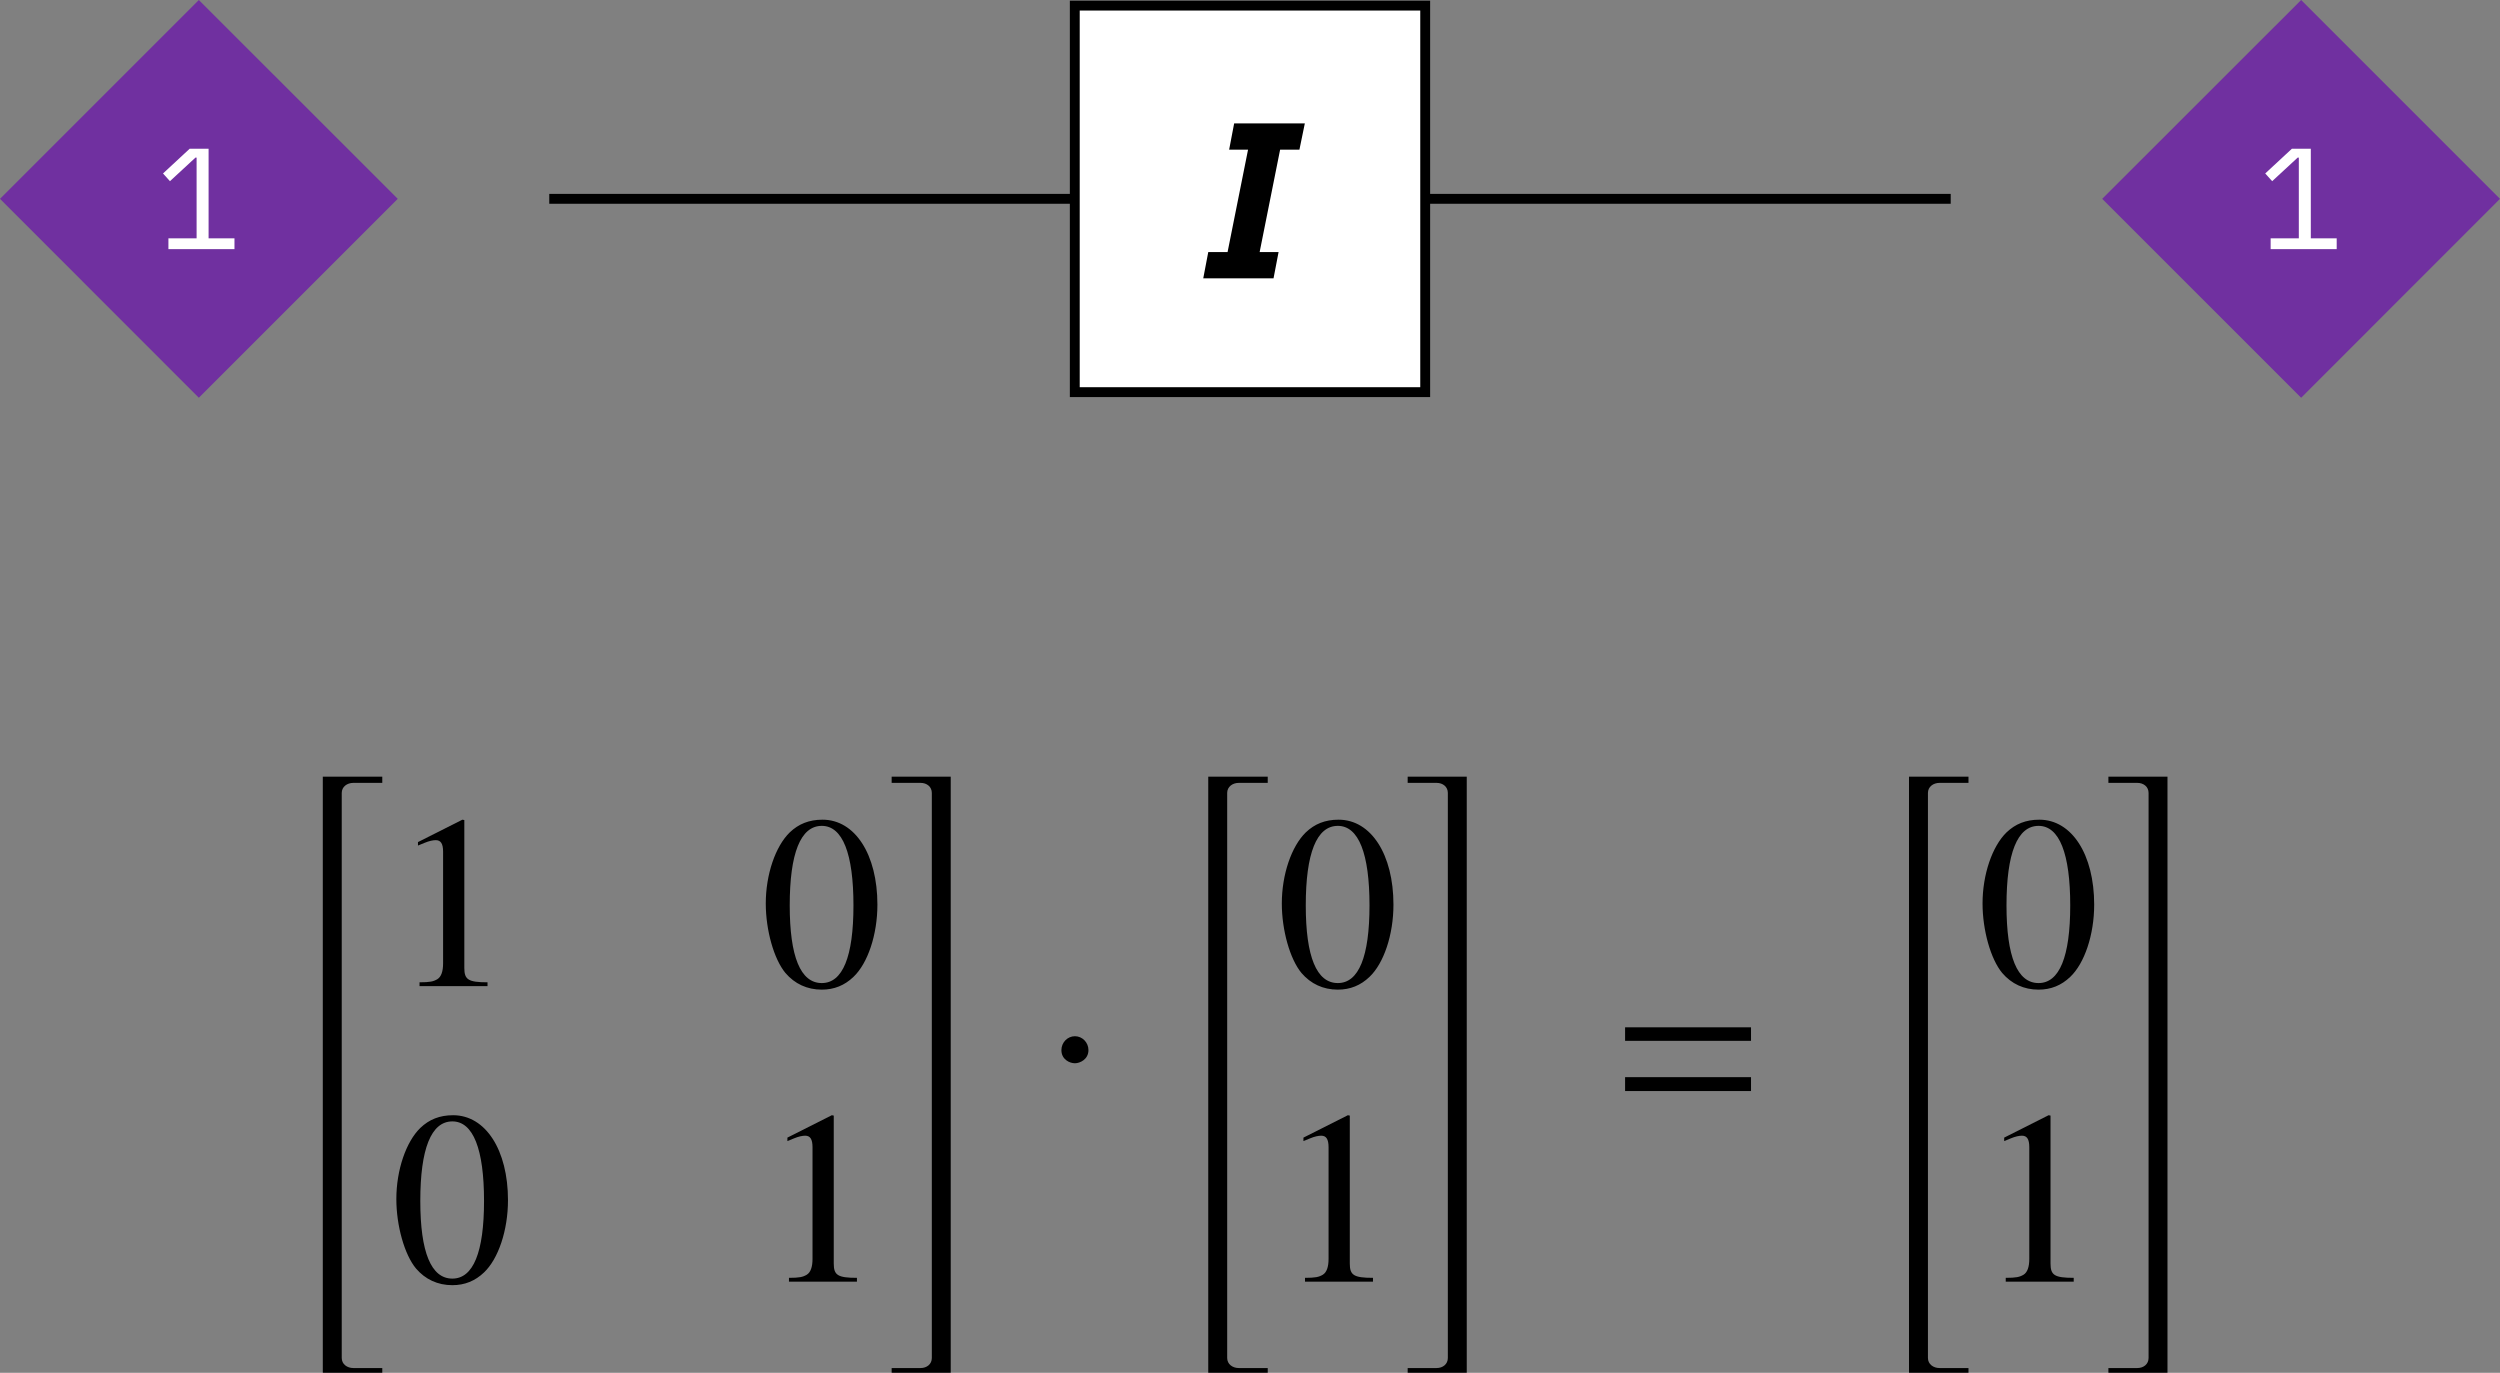 <?xml version="1.0" encoding="UTF-8"?>
<svg xmlns="http://www.w3.org/2000/svg" xmlns:xlink="http://www.w3.org/1999/xlink" width="101.13pt" height="55.533pt" viewBox="0 0 101.13 55.533" version="1.1">
<rect x="0" y="0" width="101.13" height="55.533" fill="#808080" stroke="none"/>
<defs>
<g>
<symbol overflow="visible" id="glyph0-0">
<path style="stroke:none;" d="M 0.188 0 L 2.562 0 L 2.562 -4.547 L 0.188 -4.547 Z M 0.531 -0.344 L 0.531 -4.203 L 2.219 -4.203 L 2.219 -0.344 Z M 0.531 -0.344 "/>
</symbol>
<symbol overflow="visible" id="glyph0-1">
<path style="stroke:none;" d="M 3.188 0 L 3.188 -0.438 L 2.141 -0.438 L 2.141 -4.062 L 1.375 -4.062 L 0.297 -3.062 L 0.578 -2.75 L 1.609 -3.703 L 1.656 -3.703 L 1.656 -0.438 L 0.516 -0.438 L 0.516 0 Z M 3.188 0 "/>
</symbol>
<symbol overflow="visible" id="glyph1-0">
<path style="stroke:none;" d="M 0.281 0 L 3.953 0 L 3.953 -7 L 0.281 -7 Z M 1.188 -0.891 L 1.188 -6.094 L 3.047 -6.094 L 3.047 -0.891 Z M 1.188 -0.891 "/>
</symbol>
<symbol overflow="visible" id="glyph1-1">
<path style="stroke:none;" d="M 2.812 0 L 3.016 -1.062 L 2.25 -1.062 L 3.078 -5.203 L 3.859 -5.203 L 4.078 -6.266 L 1.219 -6.266 L 1.016 -5.203 L 1.781 -5.203 L 0.953 -1.062 L 0.172 -1.062 L -0.031 0 Z M 2.812 0 "/>
</symbol>
<symbol overflow="visible" id="glyph2-0">
<path style="stroke:none;" d=""/>
</symbol>
<symbol overflow="visible" id="glyph2-1">
<path style="stroke:none;" d="M 3.281 23.609 L 3.281 23.359 L 2.109 23.359 C 1.859 23.359 1.641 23.203 1.641 22.953 L 1.641 0.094 C 1.641 -0.156 1.859 -0.312 2.109 -0.312 L 3.281 -0.312 L 3.281 -0.562 L 0.875 -0.562 L 0.875 23.609 Z M 3.281 23.609 "/>
</symbol>
<symbol overflow="visible" id="glyph2-2">
<path style="stroke:none;" d="M 2.734 23.609 L 2.734 -0.562 L 0.344 -0.562 L 0.344 -0.312 L 1.516 -0.312 C 1.766 -0.312 1.969 -0.156 1.969 0.094 L 1.969 22.953 C 1.969 23.203 1.766 23.359 1.516 23.359 L 0.344 23.359 L 0.344 23.609 Z M 2.734 23.609 "/>
</symbol>
<symbol overflow="visible" id="glyph3-0">
<path style="stroke:none;" d=""/>
</symbol>
<symbol overflow="visible" id="glyph3-1">
<path style="stroke:none;" d="M 2.906 -6.734 L 1.109 -5.828 L 1.109 -5.688 C 1.219 -5.734 1.328 -5.781 1.375 -5.797 C 1.562 -5.875 1.719 -5.906 1.828 -5.906 C 2.031 -5.906 2.125 -5.766 2.125 -5.438 L 2.125 -0.922 C 2.125 -0.594 2.047 -0.375 1.891 -0.281 C 1.734 -0.188 1.594 -0.156 1.172 -0.156 L 1.172 0 L 3.922 0 L 3.922 -0.156 C 3.141 -0.156 2.984 -0.266 2.984 -0.734 L 2.984 -6.719 Z M 2.906 -6.734 "/>
</symbol>
<symbol overflow="visible" id="glyph3-2">
<path style="stroke:none;" d="M 2.531 -6.734 C 1.984 -6.734 1.562 -6.562 1.203 -6.219 C 0.625 -5.656 0.234 -4.516 0.234 -3.344 C 0.234 -2.266 0.562 -1.094 1.031 -0.531 C 1.406 -0.094 1.906 0.141 2.5 0.141 C 3 0.141 3.422 -0.031 3.781 -0.375 C 4.359 -0.922 4.75 -2.078 4.75 -3.297 C 4.75 -5.328 3.844 -6.734 2.531 -6.734 Z M 2.5 -6.484 C 3.344 -6.484 3.781 -5.359 3.781 -3.266 C 3.781 -1.188 3.344 -0.125 2.5 -0.125 C 1.641 -0.125 1.203 -1.188 1.203 -3.266 C 1.203 -5.375 1.641 -6.484 2.5 -6.484 Z M 2.5 -6.484 "/>
</symbol>
<symbol overflow="visible" id="glyph4-0">
<path style="stroke:none;" d=""/>
</symbol>
<symbol overflow="visible" id="glyph4-1">
<path style="stroke:none;" d="M 1.797 -2.562 C 1.797 -2.875 1.547 -3.125 1.25 -3.125 C 0.953 -3.125 0.703 -2.875 0.703 -2.562 C 0.703 -2.188 1.031 -2.031 1.25 -2.031 C 1.453 -2.031 1.797 -2.188 1.797 -2.562 Z M 1.797 -2.562 "/>
</symbol>
<symbol overflow="visible" id="glyph5-0">
<path style="stroke:none;" d=""/>
</symbol>
<symbol overflow="visible" id="glyph5-1">
<path style="stroke:none;" d="M 5.719 -3.297 L 5.719 -3.844 L 0.625 -3.844 L 0.625 -3.297 Z M 5.719 -1.266 L 5.719 -1.828 L 0.625 -1.828 L 0.625 -1.266 Z M 5.719 -1.266 "/>
</symbol>
</g>
<clipPath id="clip1">
  <path d="M 85 0 L 101.129 0 L 101.129 17 L 85 17 Z M 85 0 "/>
</clipPath>
<clipPath id="clip2">
  <path d="M 13 31 L 16 31 L 16 55.531 L 13 55.531 Z M 13 31 "/>
</clipPath>
<clipPath id="clip3">
  <path d="M 36 31 L 39 31 L 39 55.531 L 36 55.531 Z M 36 31 "/>
</clipPath>
<clipPath id="clip4">
  <path d="M 48 31 L 52 31 L 52 55.531 L 48 55.531 Z M 48 31 "/>
</clipPath>
<clipPath id="clip5">
  <path d="M 56 31 L 60 31 L 60 55.531 L 56 55.531 Z M 56 31 "/>
</clipPath>
<clipPath id="clip6">
  <path d="M 77 31 L 80 31 L 80 55.531 L 77 55.531 Z M 77 31 "/>
</clipPath>
<clipPath id="clip7">
  <path d="M 85 31 L 88 31 L 88 55.531 L 85 55.531 Z M 85 31 "/>
</clipPath>
</defs>
<g id="surface1">
<path style="fill:none;stroke-width:0.399;stroke-linecap:butt;stroke-linejoin:miter;stroke:rgb(0%,0%,0%);stroke-opacity:1;stroke-miterlimit:10;" d="M -28.346 24.805 L 28.345 24.805 " transform="matrix(1,0,0,-1,50.565,32.848)"/>
<path style=" stroke:none;fill-rule:nonzero;fill:rgb(43.921%,18.825%,62.746%);fill-opacity:1;" d="M 16.09 8.043 L 8.043 0 L 0 8.043 L 8.043 16.09 Z M 16.09 8.043 "/>
<g style="fill:rgb(100%,100%,100%);fill-opacity:1;">
  <use xlink:href="#glyph0-1" x="6.297" y="10.079"/>
</g>
<g clip-path="url(#clip1)" clip-rule="nonzero">
<path style=" stroke:none;fill-rule:nonzero;fill:rgb(43.921%,18.825%,62.746%);fill-opacity:1;" d="M 101.129 8.043 L 93.086 0 L 85.039 8.043 L 93.086 16.09 Z M 101.129 8.043 "/>
</g>
<g style="fill:rgb(100%,100%,100%);fill-opacity:1;">
  <use xlink:href="#glyph0-1" x="91.336" y="10.079"/>
</g>
<path style="fill-rule:nonzero;fill:rgb(100%,100%,100%);fill-opacity:1;stroke-width:0.399;stroke-linecap:butt;stroke-linejoin:miter;stroke:rgb(0%,0%,0%);stroke-opacity:1;stroke-miterlimit:10;" d="M -7.088 16.985 L 7.087 16.985 L 7.087 32.621 L -7.088 32.621 Z M -7.088 16.985 " transform="matrix(1,0,0,-1,50.565,32.848)"/>
<g style="fill:rgb(0%,0%,0%);fill-opacity:1;">
  <use xlink:href="#glyph1-1" x="48.705" y="11.258"/>
</g>
<g clip-path="url(#clip2)" clip-rule="nonzero">
<g style="fill:rgb(0%,0%,0%);fill-opacity:1;">
  <use xlink:href="#glyph2-1" x="12.183" y="31.981"/>
</g>
</g>
<g style="fill:rgb(0%,0%,0%);fill-opacity:1;">
  <use xlink:href="#glyph3-1" x="15.799" y="39.892"/>
</g>
<g style="fill:rgb(0%,0%,0%);fill-opacity:1;">
  <use xlink:href="#glyph3-2" x="30.743" y="39.892"/>
</g>
<g style="fill:rgb(0%,0%,0%);fill-opacity:1;">
  <use xlink:href="#glyph3-2" x="15.799" y="51.847"/>
</g>
<g style="fill:rgb(0%,0%,0%);fill-opacity:1;">
  <use xlink:href="#glyph3-1" x="30.743" y="51.847"/>
</g>
<g clip-path="url(#clip3)" clip-rule="nonzero">
<g style="fill:rgb(0%,0%,0%);fill-opacity:1;">
  <use xlink:href="#glyph2-2" x="35.725" y="31.981"/>
</g>
</g>
<g style="fill:rgb(0%,0%,0%);fill-opacity:1;">
  <use xlink:href="#glyph4-1" x="42.233" y="45.042"/>
</g>
<g clip-path="url(#clip4)" clip-rule="nonzero">
<g style="fill:rgb(0%,0%,0%);fill-opacity:1;">
  <use xlink:href="#glyph2-1" x="48.001" y="31.981"/>
</g>
</g>
<g style="fill:rgb(0%,0%,0%);fill-opacity:1;">
  <use xlink:href="#glyph3-2" x="51.618" y="39.892"/>
</g>
<g style="fill:rgb(0%,0%,0%);fill-opacity:1;">
  <use xlink:href="#glyph3-1" x="51.618" y="51.847"/>
</g>
<g clip-path="url(#clip5)" clip-rule="nonzero">
<g style="fill:rgb(0%,0%,0%);fill-opacity:1;">
  <use xlink:href="#glyph2-2" x="56.599" y="31.981"/>
</g>
</g>
<g style="fill:rgb(0%,0%,0%);fill-opacity:1;">
  <use xlink:href="#glyph5-1" x="65.113" y="45.401"/>
</g>
<g clip-path="url(#clip6)" clip-rule="nonzero">
<g style="fill:rgb(0%,0%,0%);fill-opacity:1;">
  <use xlink:href="#glyph2-1" x="76.348" y="31.981"/>
</g>
</g>
<g style="fill:rgb(0%,0%,0%);fill-opacity:1;">
  <use xlink:href="#glyph3-2" x="79.964" y="39.892"/>
</g>
<g style="fill:rgb(0%,0%,0%);fill-opacity:1;">
  <use xlink:href="#glyph3-1" x="79.964" y="51.847"/>
</g>
<g clip-path="url(#clip7)" clip-rule="nonzero">
<g style="fill:rgb(0%,0%,0%);fill-opacity:1;">
  <use xlink:href="#glyph2-2" x="84.945" y="31.981"/>
</g>
</g>
</g>
</svg>
